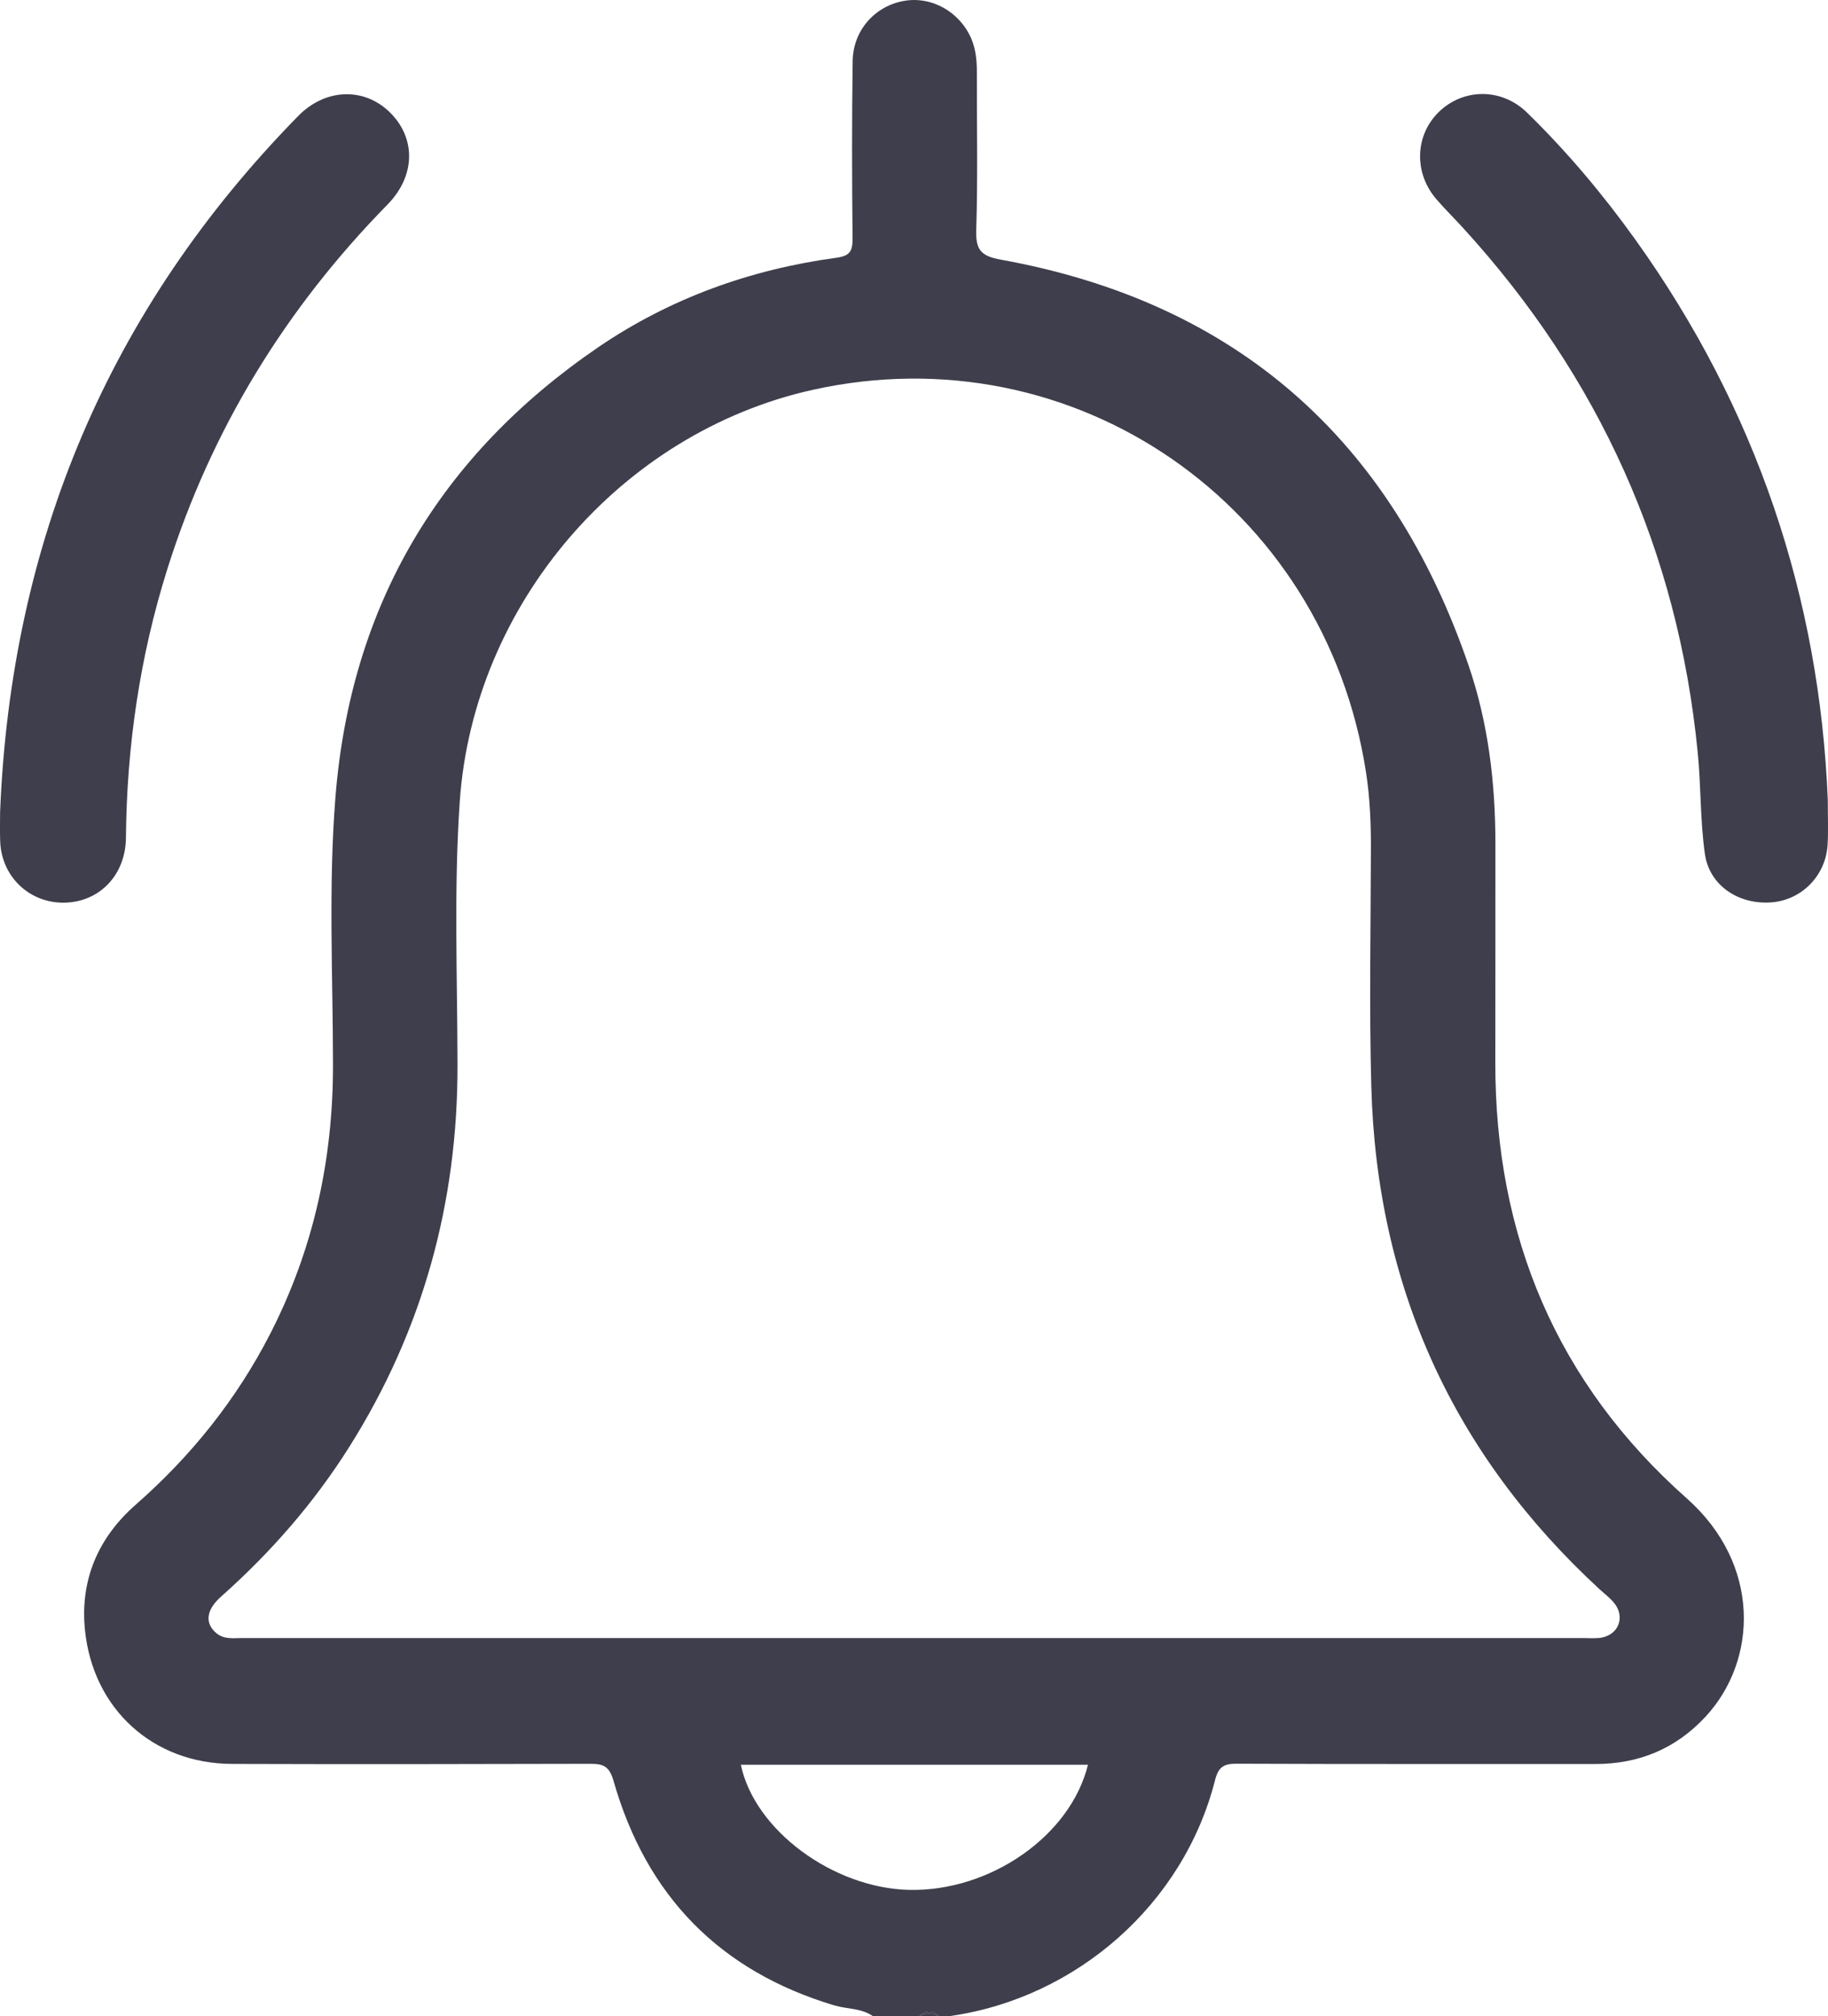 <svg width="18" height="19.843" viewBox="0 0 18 19.843" fill="none" xmlns="http://www.w3.org/2000/svg" xmlns:xlink="http://www.w3.org/1999/xlink">
	<desc>
			Created with Pixso.
	</desc>
	<path d="M17.998 7.875C17.998 8.054 18.004 8.184 17.996 8.312C17.98 8.617 17.741 8.86 17.442 8.882C17.12 8.906 16.833 8.717 16.788 8.407C16.741 8.076 16.75 7.738 16.717 7.405C16.523 5.428 15.746 3.71 14.408 2.245C14.321 2.149 14.228 2.059 14.144 1.961C13.921 1.703 13.932 1.335 14.165 1.105C14.405 0.868 14.784 0.862 15.036 1.108C15.429 1.491 15.782 1.911 16.102 2.357C17.295 4.022 17.917 5.881 17.998 7.875L17.998 7.875Z" fill-rule="evenodd" fill="#3E3E4C"/>
	<path d="M0.001 7.993C0.108 5.335 1.071 3.045 2.936 1.142C3.203 0.87 3.58 0.857 3.834 1.101C4.096 1.353 4.096 1.728 3.816 2.013C2.81 3.039 2.08 4.229 1.648 5.6C1.377 6.461 1.248 7.344 1.24 8.247C1.236 8.616 0.977 8.881 0.629 8.885C0.288 8.888 0.015 8.628 0.002 8.283C-0.002 8.187 0.001 8.089 0.001 7.993L0.001 7.993Z" fill-rule="evenodd" fill="#3E3E4C"/>
	<path d="M16.609 14.748C15.332 13.616 14.721 12.17 14.724 10.455C14.726 9.738 14.724 9.021 14.725 8.305C14.725 7.707 14.655 7.118 14.462 6.553C13.696 4.317 12.164 2.973 9.856 2.556C9.656 2.52 9.606 2.457 9.613 2.258C9.629 1.742 9.618 1.225 9.619 0.709C9.619 0.598 9.609 0.49 9.567 0.387C9.455 0.119 9.176 -0.04 8.901 0.009C8.615 0.059 8.399 0.3 8.396 0.603C8.388 1.183 8.389 1.765 8.395 2.346C8.396 2.472 8.369 2.519 8.236 2.537C7.39 2.652 6.6 2.935 5.892 3.417C4.338 4.478 3.454 5.949 3.303 7.847C3.233 8.722 3.278 9.602 3.279 10.48C3.28 11.413 3.087 12.295 2.663 13.124C2.33 13.774 1.883 14.331 1.337 14.81C0.966 15.135 0.786 15.553 0.837 16.048C0.918 16.826 1.511 17.36 2.286 17.362C3.46 17.366 4.636 17.364 5.81 17.361C5.939 17.361 5.999 17.381 6.042 17.531C6.366 18.665 7.092 19.403 8.216 19.739C8.341 19.776 8.479 19.765 8.593 19.843L9.053 19.843C9.117 19.79 9.181 19.782 9.244 19.843L9.36 19.843C10.602 19.664 11.654 18.742 11.964 17.523C11.998 17.388 12.053 17.359 12.181 17.36C13.356 17.365 14.53 17.362 15.705 17.363C16.136 17.364 16.503 17.213 16.798 16.893C17.307 16.34 17.343 15.399 16.609 14.748L16.609 14.748M8.955 18.602C8.205 18.586 7.429 18.014 7.295 17.37L10.713 17.37C10.542 18.068 9.753 18.618 8.955 18.602L8.955 18.602M15.759 16.121C15.702 16.128 15.644 16.123 15.587 16.123C13.396 16.123 11.206 16.123 9.015 16.123C6.805 16.123 4.596 16.123 2.386 16.123C2.298 16.123 2.206 16.139 2.129 16.074C2.015 15.977 2.029 15.846 2.177 15.715C2.664 15.282 3.09 14.796 3.439 14.242C4.161 13.097 4.507 11.844 4.505 10.486C4.504 9.621 4.468 8.755 4.527 7.891C4.661 5.946 6.115 4.257 8.003 3.837C10.576 3.266 13.041 4.966 13.45 7.596C13.491 7.857 13.501 8.123 13.499 8.388C13.497 9.156 13.482 9.926 13.503 10.693C13.556 12.664 14.31 14.316 15.752 15.644C15.799 15.687 15.852 15.727 15.892 15.775C16.008 15.915 15.938 16.095 15.759 16.121L15.759 16.121Z" fill-rule="evenodd" fill="#3E3E4C"/>
	<path d="M9.052 19.843L9.246 19.843C9.181 19.811 9.116 19.811 9.052 19.843L9.052 19.843Z" fill-rule="evenodd" fill="#3E3E4C"/>
	<path d="M9.052 19.843C9.116 19.811 9.181 19.811 9.246 19.843C9.181 19.781 9.116 19.79 9.052 19.843L9.052 19.843Z" fill-rule="evenodd" fill="#3E3E4C"/>
	<defs/>
</svg>
